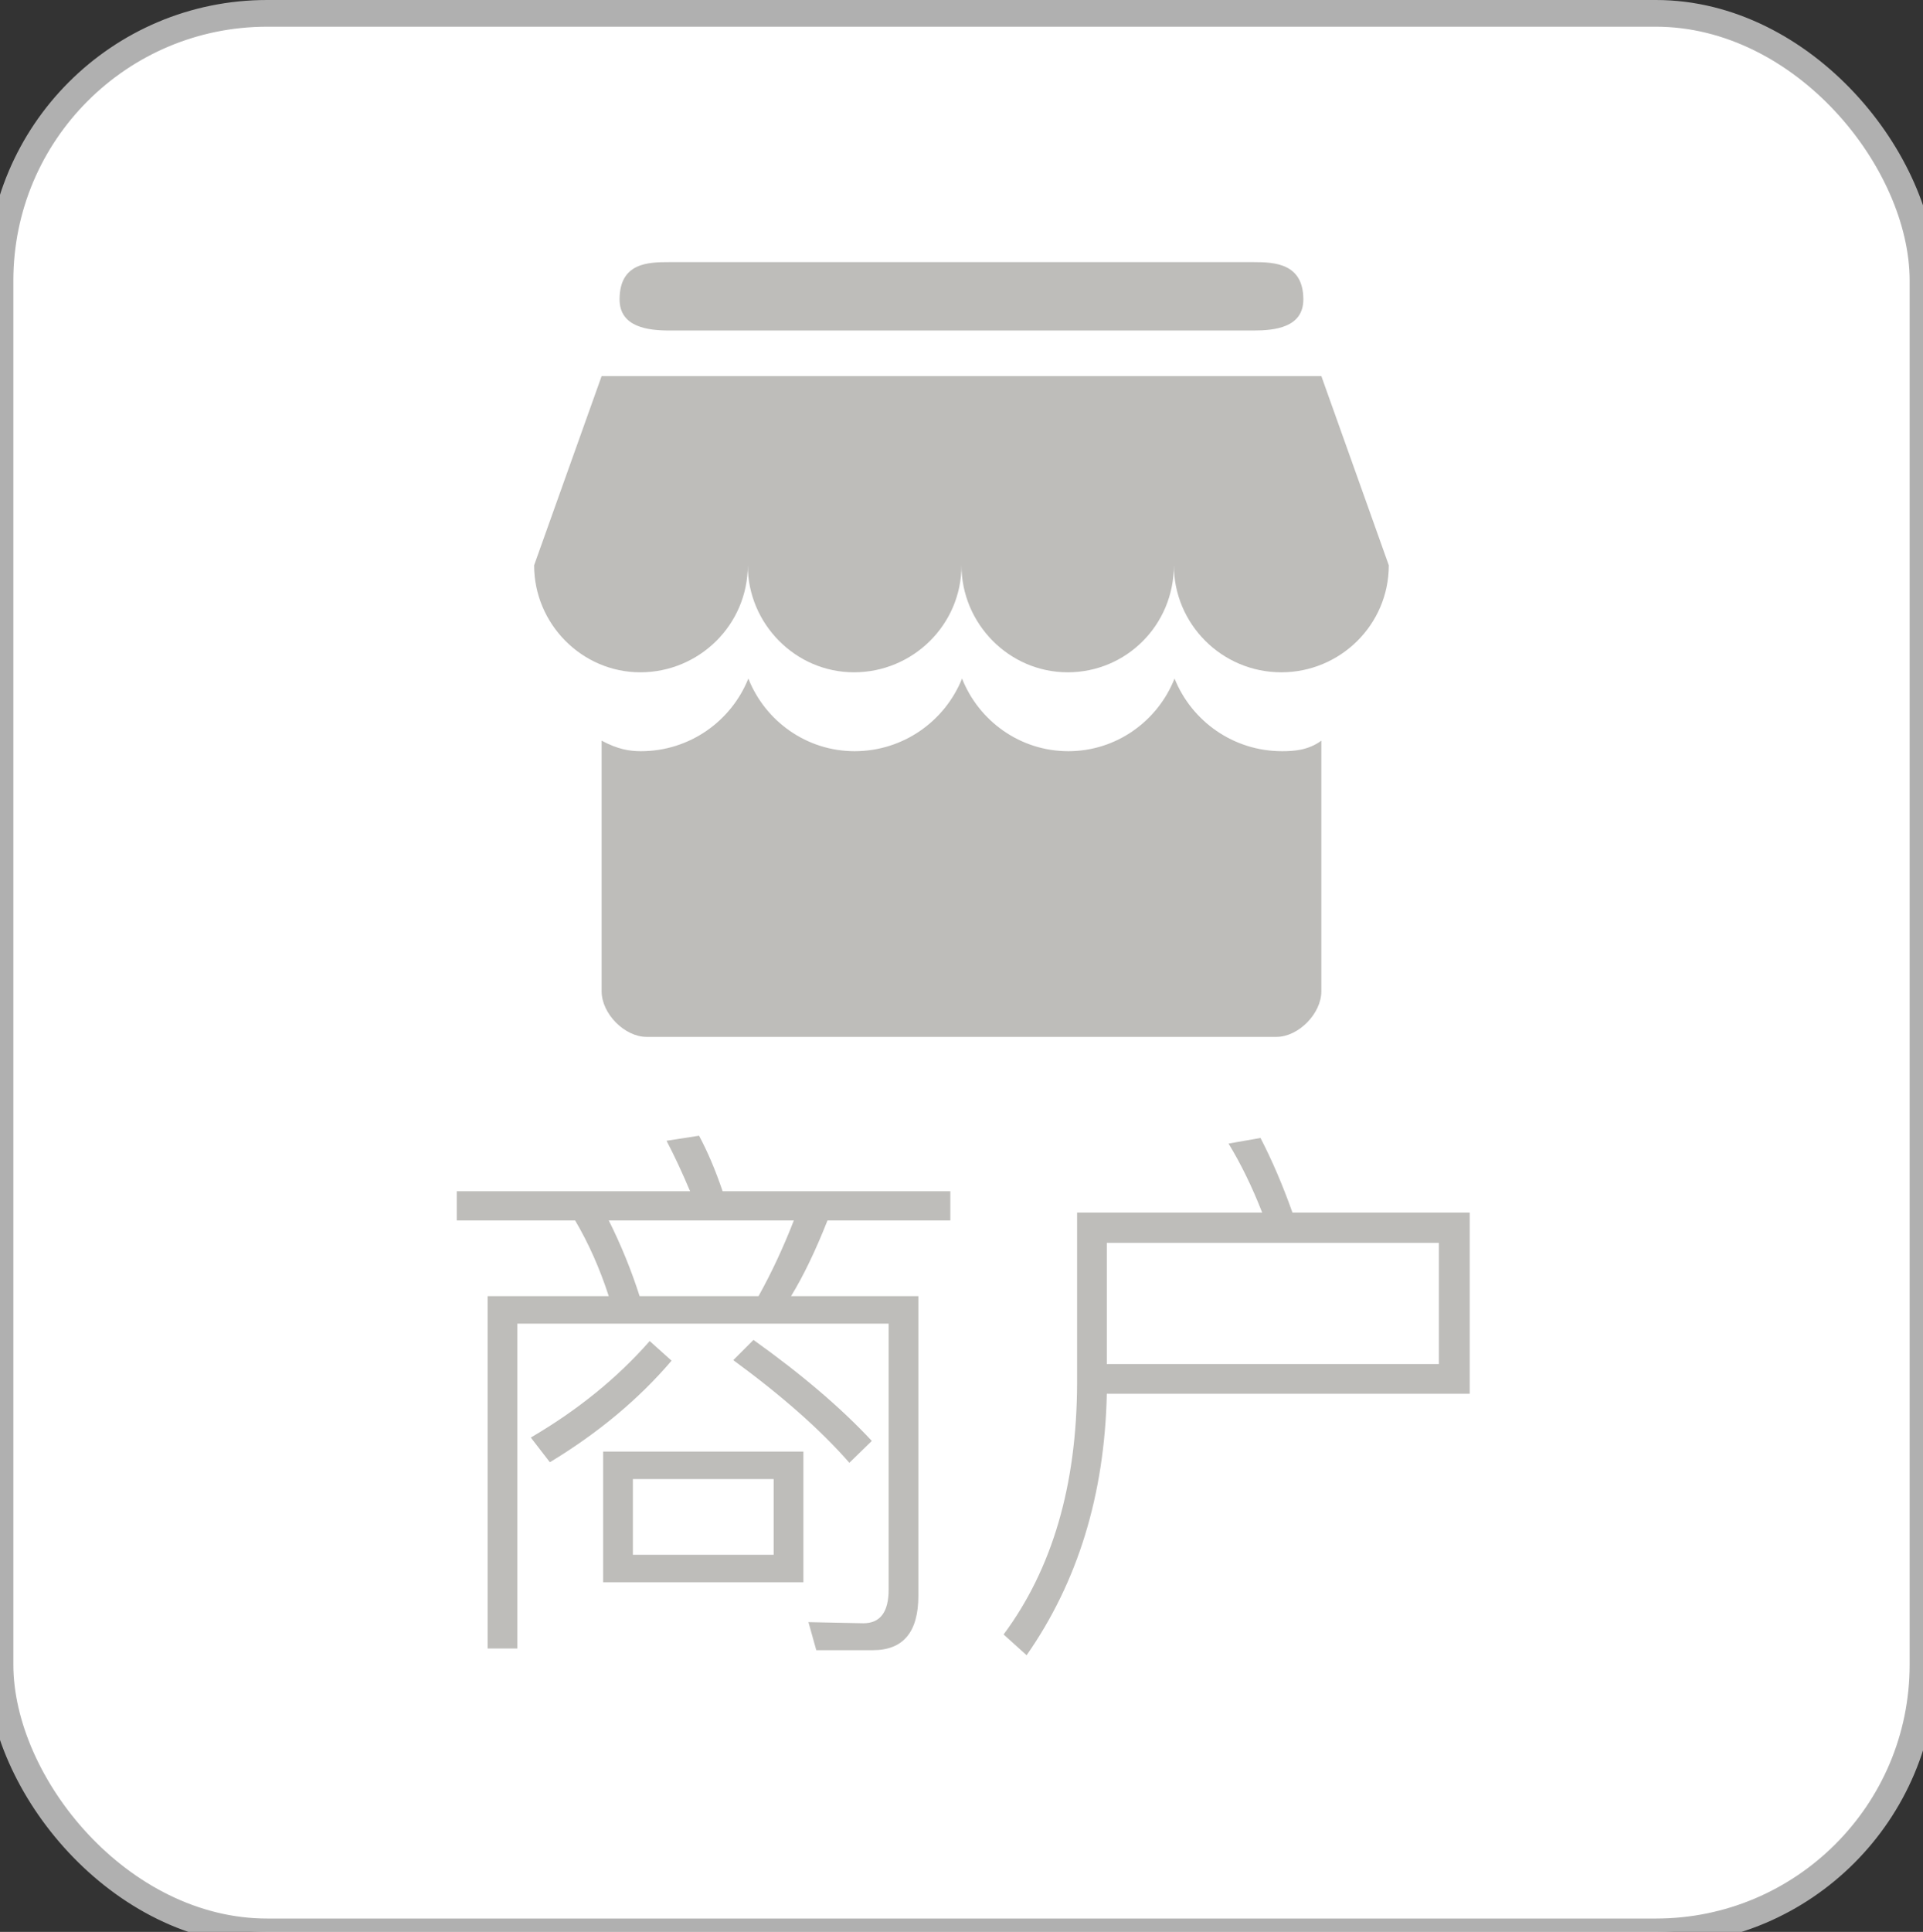 <svg xmlns="http://www.w3.org/2000/svg" xmlns:xlink="http://www.w3.org/1999/xlink" preserveAspectRatio="xMidYMid" width="72" height="72.313" viewBox="0 0 72 72.313">
  <rect x="0" y="0" width="72" height="72.313" fill="#333333" stroke="none"/>
  <defs>
    <style>
      .cls-1 {
        fill: #fff;
        stroke: #b0b0b0;
        stroke-width: 1px;
      }

      .cls-2 {
        fill: #bebdba;
        fill-rule: evenodd;
      }
    </style>
  </defs>
  <g>
    <rect y="0.5" width="72" height="71.813" rx="10" ry="10" class="cls-1"/>
    <path d="M47.976,25.165 C45.736,25.165 43.952,23.348 43.952,21.159 C43.952,23.395 42.170,25.165 39.976,25.165 C37.782,25.165 35.999,23.348 35.999,21.159 C35.999,23.395 34.170,25.165 31.975,25.165 C29.781,25.165 27.998,23.348 27.998,21.159 C27.998,23.395 26.170,25.165 23.976,25.165 C21.781,25.165 19.998,23.348 19.998,21.159 L22.526,14.077 L49.473,14.077 L51.999,21.159 C51.999,23.395 50.170,25.165 47.976,25.165 ZM46.947,12.371 L25.053,12.371 C24.276,12.371 23.198,12.251 23.198,11.209 C23.198,9.829 24.276,9.812 25.053,9.812 L46.947,9.812 C47.724,9.812 48.799,9.859 48.799,11.209 C48.799,12.260 47.724,12.371 46.947,12.371 ZM28.019,25.399 C28.650,26.991 30.196,28.118 31.999,28.118 C33.820,28.118 35.382,26.991 36.020,25.399 C36.651,26.991 38.197,28.118 39.999,28.118 C41.801,28.118 43.346,26.991 43.977,25.399 C44.615,26.991 46.178,28.118 47.999,28.118 C48.428,28.118 48.975,28.090 49.473,27.724 L49.473,37.106 C49.473,37.945 48.612,38.812 47.789,38.812 L24.210,38.812 C23.388,38.812 22.526,37.945 22.526,37.106 L22.526,27.724 C23.135,28.049 23.569,28.118 23.998,28.118 C25.820,28.118 27.382,26.991 28.019,25.399 Z" class="cls-2"/>
    <path d="M41.441,52.171 C41.357,55.951 40.356,59.213 38.438,61.957 L37.577,61.180 C39.397,58.730 40.314,55.601 40.328,51.793 L40.328,45.388 L47.258,45.388 C46.880,44.422 46.460,43.561 45.998,42.805 L47.195,42.595 C47.629,43.435 48.028,44.366 48.392,45.388 L55.028,45.388 L55.028,52.171 L41.441,52.171 ZM53.873,46.522 L41.441,46.522 L41.441,51.058 L53.873,51.058 L53.873,46.522 ZM29.618,48.517 L34.385,48.517 L34.385,59.731 C34.385,61.089 33.818,61.768 32.684,61.768 L30.563,61.768 L30.269,60.718 L32.327,60.760 C32.957,60.760 33.272,60.340 33.272,59.500 L33.272,49.546 L19.370,49.546 L19.370,61.705 L18.257,61.705 L18.257,48.517 L22.793,48.517 C22.457,47.481 22.037,46.536 21.533,45.682 L17.102,45.682 L17.102,44.590 L25.838,44.590 C25.544,43.890 25.250,43.260 24.956,42.700 L26.174,42.511 C26.496,43.113 26.790,43.806 27.056,44.590 L35.582,44.590 L35.582,45.682 L30.983,45.682 C30.535,46.816 30.080,47.761 29.618,48.517 ZM22.793,45.682 C23.255,46.606 23.640,47.551 23.948,48.517 L28.400,48.517 C28.890,47.635 29.331,46.690 29.723,45.682 L22.793,45.682 ZM25.145,50.932 C23.913,52.374 22.394,53.641 20.588,54.733 L19.874,53.809 C21.624,52.787 23.108,51.583 24.326,50.197 L25.145,50.932 ZM28.211,50.155 C30.017,51.443 31.494,52.703 32.642,53.935 L31.802,54.754 C30.738,53.536 29.289,52.255 27.455,50.911 L28.211,50.155 ZM30.080,59.227 L22.583,59.227 L22.583,54.334 L30.080,54.334 L30.080,59.227 ZM28.967,55.363 L23.696,55.363 L23.696,58.198 L28.967,58.198 L28.967,55.363 Z" class="cls-2"/>
  </g>
</svg>
